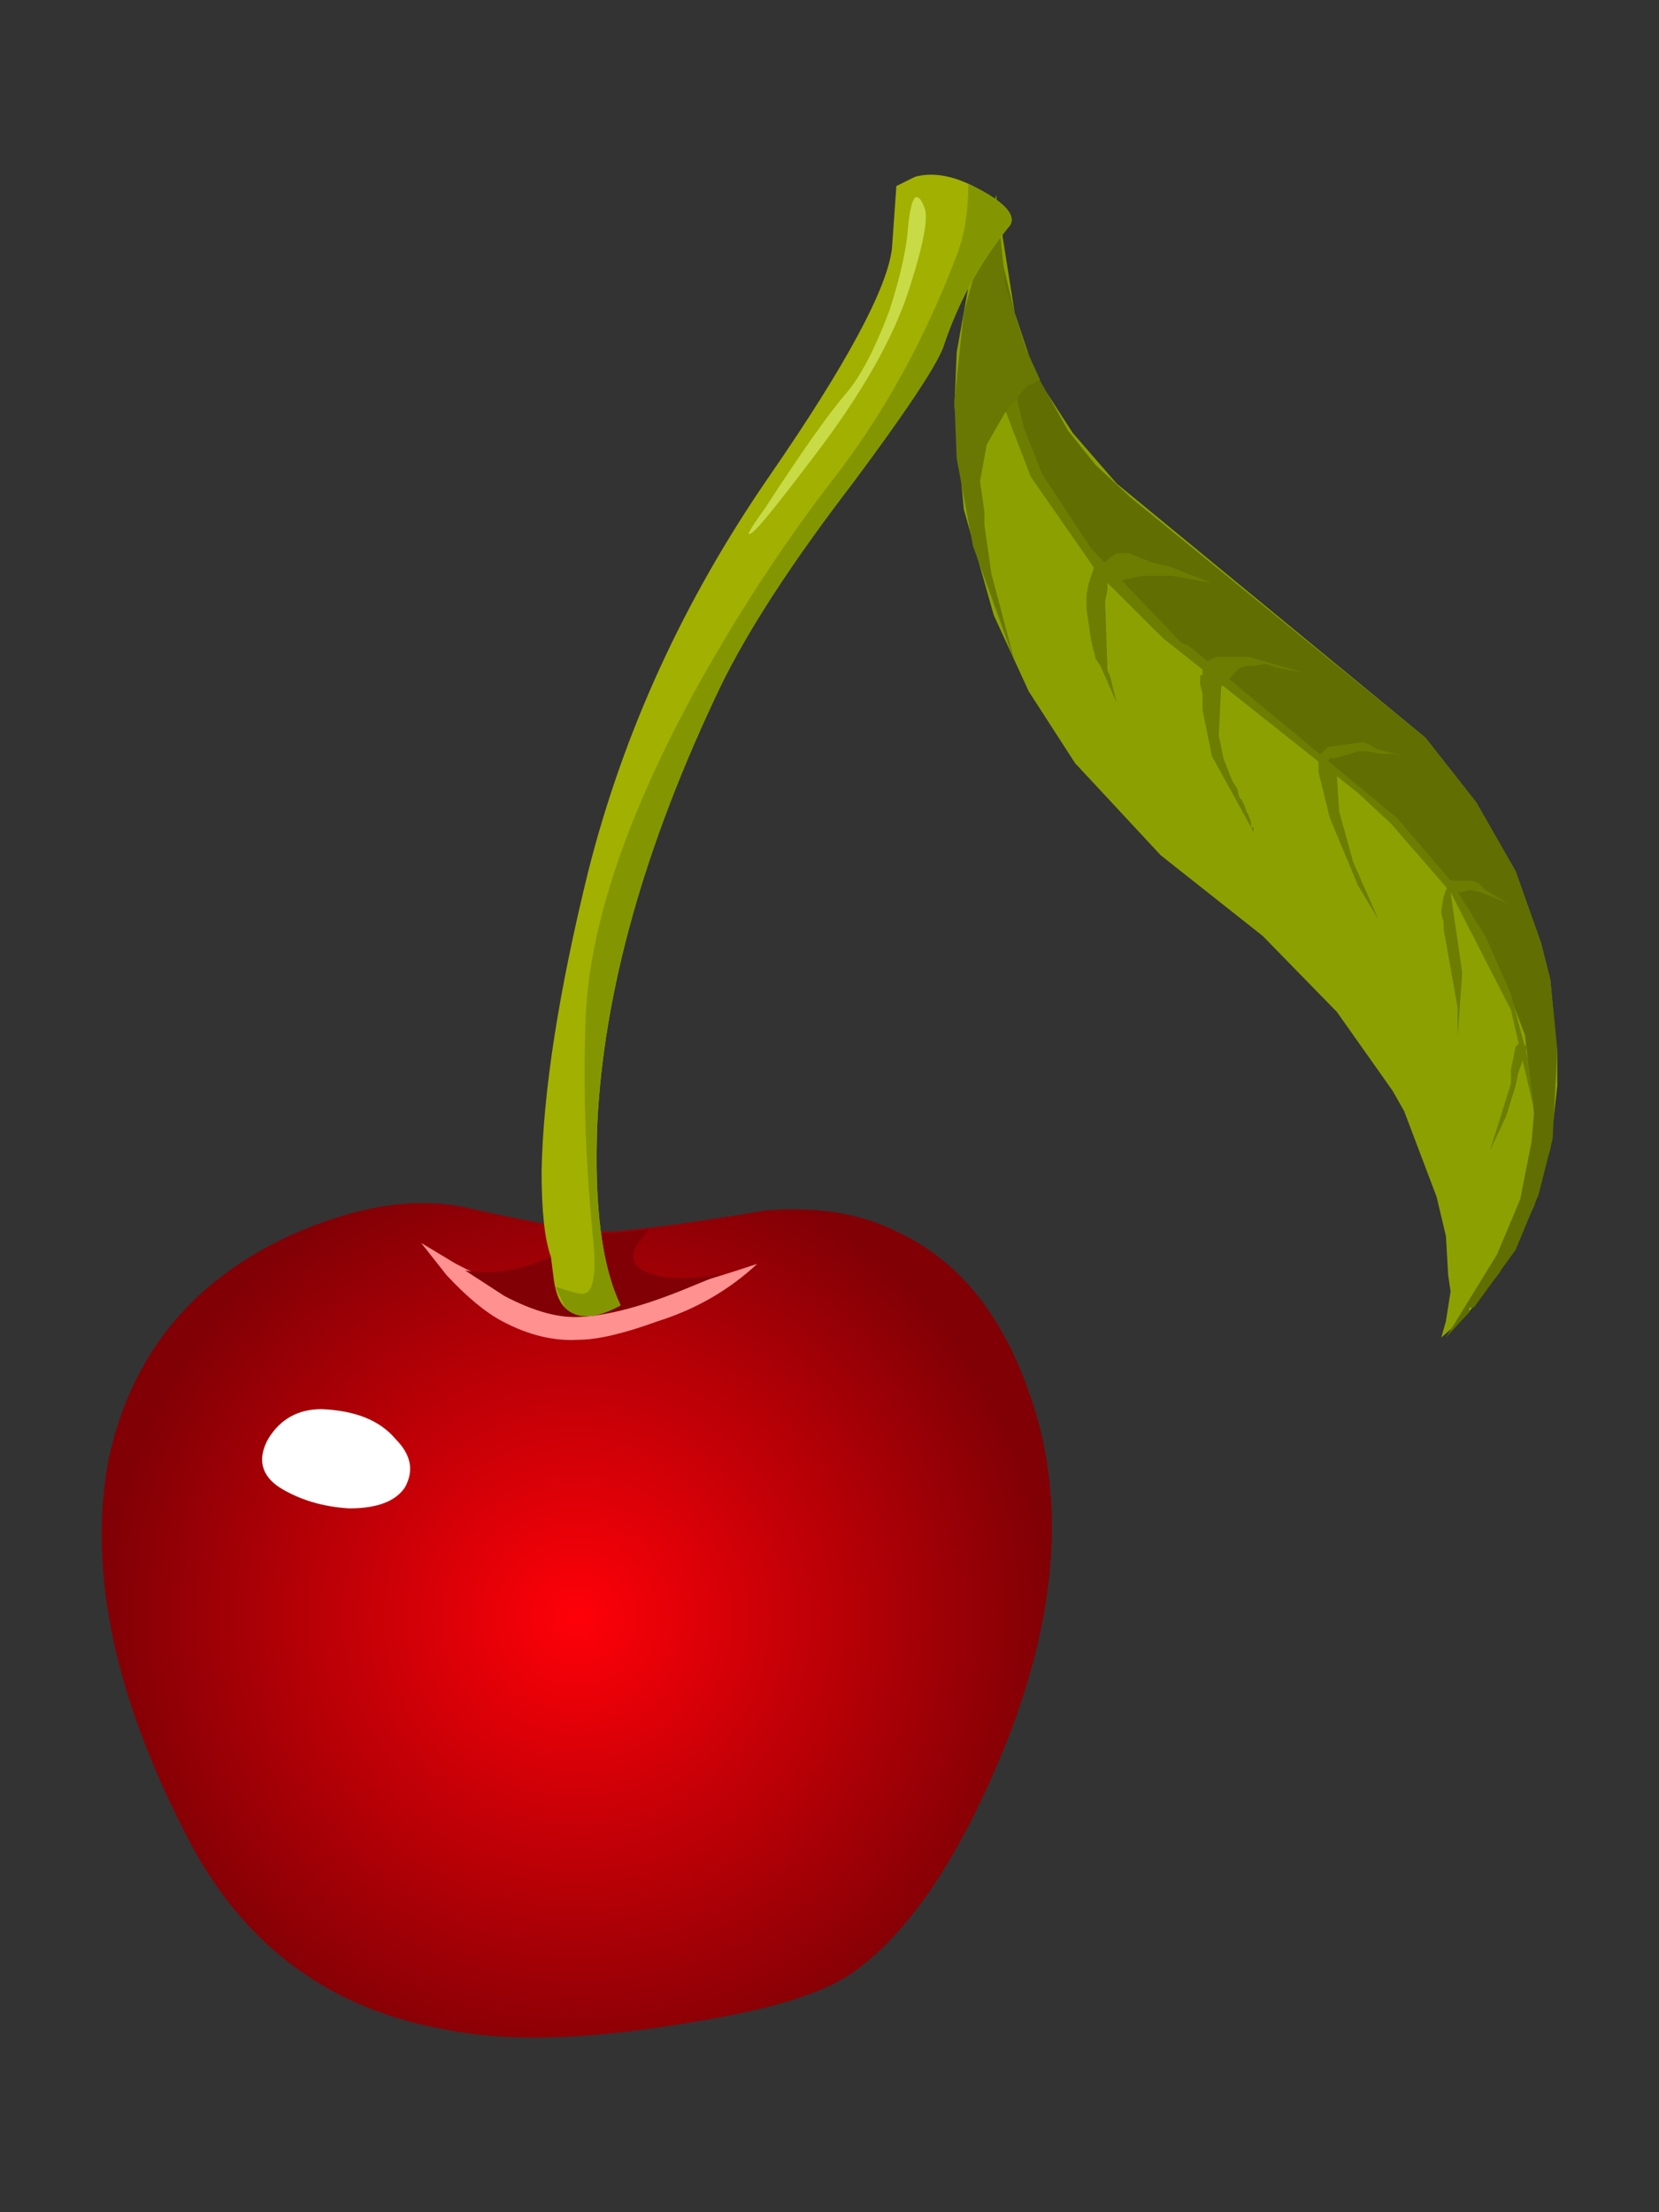 <?xml version="1.0" encoding="UTF-8"?>
<svg xmlns="http://www.w3.org/2000/svg" xmlns:xlink="http://www.w3.org/1999/xlink" width="75px" height="100px" viewBox="0 0 75 100" version="1.1">
<rect x="0" y="0" width="75" height="100" fill="#333333" stroke="none"/>
<defs>
<radialGradient id="radial0" gradientUnits="userSpaceOnUse" cx="173.842" cy="490.729" fx="173.842" fy="490.729" r="143.192" gradientTransform="matrix(0.15,0,0,0.149,0,0)">
<stop offset="0" style="stop-color:rgb(100%,0%,3.137%);stop-opacity:1;"/>
<stop offset="1" style="stop-color:rgb(50.196%,0%,1.961%);stop-opacity:1;"/>
</radialGradient>
</defs>
<g id="surface1">
<path style=" stroke:none;fill-rule:nonzero;fill:url(#radial0);" d="M 27.844 55.66 C 29.449 55.52 31.684 55.207 34.555 54.727 C 36.859 54.52 38.852 54.832 40.523 55.66 C 43.25 56.918 45.242 59.316 46.492 62.859 C 48.168 67.449 47.863 72.703 45.559 78.609 C 43.449 83.895 41.086 87.441 38.43 89.246 C 37.094 90.152 34.645 90.887 31.09 91.438 C 26.613 92.203 22.988 92.312 20.188 91.75 C 15.012 90.852 11.172 88.07 8.656 83.406 C 5.238 76.941 3.973 71.18 4.883 66.098 C 5.859 61.367 8.586 57.953 13.059 55.871 C 16.137 54.484 18.855 54.062 21.242 54.625 C 24.59 55.379 26.789 55.73 27.844 55.66 Z M 27.844 55.66 "/>
<path style=" stroke:none;fill-rule:nonzero;fill:rgb(100%,100%,100%);fill-opacity:1;" d="M 14.531 63.699 C 16.066 63.758 17.18 64.211 17.879 65.047 C 18.582 65.75 18.727 66.469 18.305 67.238 C 17.879 67.867 17.051 68.184 15.785 68.184 C 14.594 68.113 13.551 67.801 12.637 67.238 C 11.805 66.684 11.629 65.949 12.121 65.047 C 12.672 64.141 13.48 63.699 14.531 63.699 Z M 14.531 63.699 "/>
<path style=" stroke:none;fill-rule:nonzero;fill:rgb(100%,56.863%,56.863%);fill-opacity:1;" d="M 24.59 58.793 L 25.855 58.586 C 26.754 58.512 27.527 58.512 28.16 58.586 C 29.133 58.652 31.156 58.164 34.234 57.129 C 32.973 58.305 31.477 59.176 29.73 59.727 C 28.195 60.285 27 60.562 26.16 60.562 C 25.047 60.633 23.887 60.355 22.707 59.727 C 21.934 59.316 21.102 58.621 20.188 57.641 L 19.039 56.184 L 20.609 57.129 C 21.934 57.812 23.266 58.375 24.59 58.793 Z M 24.59 58.793 "/>
<path style=" stroke:none;fill-rule:nonzero;fill:rgb(50.196%,0%,1.961%);fill-opacity:1;" d="M 21.027 57.43 C 22.215 57.641 23.512 57.43 24.906 56.812 C 25.887 56.742 26.262 56.57 26.055 56.289 C 26.121 56.148 26.207 56.012 26.262 55.871 C 26.477 55.59 26.648 55.52 26.789 55.66 C 27.074 55.797 27.914 55.766 29.309 55.566 L 28.781 56.289 C 28.5 56.777 28.605 57.16 29.098 57.441 C 30.008 57.852 31.23 57.887 32.762 57.535 L 30.98 58.266 C 29.098 59.035 27.527 59.457 26.262 59.527 C 25.293 59.598 24.133 59.281 22.809 58.586 Z M 21.027 57.43 "/>
<path style=" stroke:none;fill-rule:nonzero;fill:rgb(54.902%,63.137%,0.392%);fill-opacity:1;" d="M 68.516 39.383 L 69.664 42.621 L 70.086 44.289 L 70.402 47.633 L 70.402 49.086 L 70.086 51.91 L 69.348 54.52 L 67.777 57.535 L 66.316 59.422 L 66.105 59.516 L 66 59.727 L 65.156 60.461 L 65.367 59.727 L 65.578 58.375 L 65.469 57.641 L 65.367 55.871 L 64.945 54.098 L 63.48 50.23 L 62.953 49.301 L 60.441 45.746 L 57.09 42.312 L 52.477 38.664 L 48.602 34.496 L 46.508 31.254 L 44.926 27.809 L 43.57 23.02 L 43.148 18.324 L 43.25 15.922 L 43.883 12.371 L 45.031 8.828 L 45.871 14.141 L 46.812 16.961 L 48.496 19.57 L 50.488 21.863 L 64.434 33.34 L 66.734 36.266 Z M 68.516 39.383 "/>
<path style=" stroke:none;fill-rule:nonzero;fill:rgb(38.039%,43.137%,0.392%);fill-opacity:1;" d="M 66.734 36.266 L 68.516 39.383 L 69.664 42.621 L 70.086 44.289 L 70.402 47.426 L 70.191 51.488 L 69.559 53.996 L 68.516 56.5 L 66.633 59.109 L 66.422 59.109 L 66.422 59.316 L 65.367 60.461 L 67.676 56.707 L 68.727 54.203 L 69.242 51.594 L 69.348 50.336 L 68.941 46.797 L 68.199 44.816 L 68.094 44.605 L 67.883 44.289 L 66.422 41.168 L 64.535 38.664 L 61.809 35.949 L 52.898 28.75 L 48.906 24.684 L 46.402 20.512 L 45.031 16.332 L 44.504 13.418 L 44.715 10.809 L 45.137 9.762 L 45.344 11.953 L 46.297 15.922 L 48.285 19.465 L 49.539 21.027 L 51.117 22.492 L 64.434 33.34 Z M 66.734 36.266 "/>
<path style=" stroke:none;fill-rule:nonzero;fill:rgb(42.353%,49.02%,0.784%);fill-opacity:1;" d="M 53.727 29.172 L 63.168 36.984 L 65.578 39.805 L 67.148 42.312 L 68.305 44.918 L 69.043 47.738 L 69.348 50.141 L 68.305 45.652 L 65.578 40.332 L 62.848 37.195 L 61.387 35.844 L 52.586 28.855 L 49.645 25.934 L 46.598 21.551 L 44.715 16.645 L 44.098 13.734 L 44.82 13.105 L 46.297 19.363 L 47.125 21.445 L 49.328 24.789 L 53.414 29.062 Z M 53.727 29.172 "/>
<path style=" stroke:none;fill-rule:nonzero;fill:rgb(40.784%,47.059%,0.784%);fill-opacity:1;" d="M 46.402 15.82 L 47.023 17.172 L 46.402 17.484 L 45.453 18.625 L 44.609 20.098 L 44.305 21.762 L 44.504 23.121 L 44.504 23.738 L 44.82 25.934 L 45.871 29.902 L 43.988 24.684 L 43.25 20.723 L 43.148 18.117 L 43.57 14.141 L 45.031 8.828 L 45.453 12.895 Z M 46.402 15.82 "/>
<path style=" stroke:none;fill-rule:nonzero;fill:rgb(42.353%,49.02%,0.784%);fill-opacity:1;" d="M 49.645 25.418 L 50.066 25.617 L 50.172 25.719 L 50.172 26.141 L 50.066 26.352 L 50.066 26.664 L 49.961 27.191 L 50.066 30.309 L 50.172 30.52 L 50.488 31.781 L 49.75 30.102 L 49.539 29.801 L 49.328 28.957 L 49.117 27.504 L 49.117 26.875 L 49.223 26.352 L 49.434 25.719 L 49.539 25.523 Z M 49.645 25.418 "/>
<path style=" stroke:none;fill-rule:nonzero;fill:rgb(42.353%,49.02%,0.784%);fill-opacity:1;" d="M 55.098 30.625 L 55.207 31.047 L 55.098 33.234 L 55.312 34.281 L 55.719 35.32 L 55.934 35.637 L 56.035 36.055 L 56.141 36.16 L 56.246 36.371 L 56.352 36.684 L 56.457 36.883 L 56.562 37.195 L 56.562 37.402 L 56.668 37.402 L 56.668 37.617 L 56.562 37.402 L 54.785 34.176 L 54.363 32.094 L 54.363 31.359 L 54.254 30.938 L 54.254 30.52 L 54.363 30.52 L 54.363 30.203 L 54.465 30.102 L 54.574 30.102 Z M 55.098 30.625 "/>
<path style=" stroke:none;fill-rule:nonzero;fill:rgb(42.353%,49.02%,0.784%);fill-opacity:1;" d="M 62.324 41.578 L 61.387 40.016 L 60.121 36.984 L 59.605 34.902 L 59.605 34.074 L 59.711 34.176 L 60.031 34.387 L 60.227 34.691 L 60.441 35.109 L 60.543 36.684 L 61.176 38.969 Z M 62.324 41.578 "/>
<path style=" stroke:none;fill-rule:nonzero;fill:rgb(42.353%,49.02%,0.784%);fill-opacity:1;" d="M 65.156 41.262 L 65.156 41.168 L 65.262 40.539 L 65.367 40.227 L 65.469 40.121 L 65.578 40.332 L 66.105 43.977 L 65.895 46.898 L 65.895 45.547 L 65.262 41.996 L 65.262 41.68 Z M 65.156 41.262 "/>
<path style=" stroke:none;fill-rule:nonzero;fill:rgb(42.353%,49.02%,0.784%);fill-opacity:1;" d="M 68.305 48.355 L 68.516 47.32 L 68.727 47.109 L 69.043 47.32 L 68.621 48.566 L 68.516 49.086 L 68.094 50.449 L 67.355 52.016 L 68.305 48.984 Z M 68.305 48.355 "/>
<path style=" stroke:none;fill-rule:nonzero;fill:rgb(42.353%,49.02%,0.784%);fill-opacity:1;" d="M 51.633 26.035 L 50.172 26.352 L 49.852 25.523 L 50.172 25.211 L 50.488 25 L 51.016 25 L 52.059 25.418 L 52.898 25.617 L 54.785 26.352 L 53.004 26.035 Z M 51.633 26.035 "/>
<path style=" stroke:none;fill-rule:nonzero;fill:rgb(42.353%,49.02%,0.784%);fill-opacity:1;" d="M 57.816 30.203 L 57.195 30.008 L 56.668 30.102 L 56.352 30.102 L 56.035 30.203 L 55.207 31.047 L 54.363 30.008 L 54.992 29.691 L 56.457 29.691 L 58.973 30.418 Z M 57.816 30.203 "/>
<path style=" stroke:none;fill-rule:nonzero;fill:rgb(42.353%,49.02%,0.784%);fill-opacity:1;" d="M 63.48 34.176 L 62.953 34.074 L 62.43 34.074 L 61.809 33.969 L 61.387 33.969 L 60.332 34.281 L 60.121 34.281 L 60.031 34.387 L 59.605 34.176 L 60.031 33.762 L 61.598 33.547 L 61.914 33.656 L 62.23 33.863 Z M 63.48 34.176 "/>
<path style=" stroke:none;fill-rule:nonzero;fill:rgb(42.353%,49.02%,0.784%);fill-opacity:1;" d="M 67.148 40.227 L 68.199 40.855 L 66.938 40.332 L 66.422 40.227 L 66.105 40.332 L 65.578 40.332 L 65.367 40.121 L 65.469 39.805 L 66.527 39.805 L 66.84 39.91 Z M 67.148 40.227 "/>
<path style=" stroke:none;fill-rule:nonzero;fill:rgb(63.529%,69.02%,0.784%);fill-opacity:1;" d="M 32.562 31.047 C 29.133 38.211 27.281 44.816 27 50.859 C 26.863 54.551 27.211 57.258 28.055 59.004 C 26.93 59.621 26.102 59.656 25.539 59.109 C 25.258 58.828 25.082 58.34 25.012 57.641 L 24.906 56.812 C 24.625 56.043 24.484 54.762 24.484 52.945 C 24.555 49.332 25.258 44.816 26.594 39.383 C 28.195 33.059 30.922 27.117 34.762 21.551 C 38.262 16.484 40.113 13.035 40.324 11.23 L 40.523 8.41 L 41.367 7.992 C 42.141 7.781 43.02 7.922 43.988 8.41 C 45.383 9.109 45.945 9.703 45.664 10.18 C 44.344 11.789 43.324 13.629 42.633 15.715 C 42.281 16.613 40.91 18.672 38.531 21.863 C 35.805 25.418 33.816 28.469 32.562 31.047 Z M 32.562 31.047 "/>
<path style=" stroke:none;fill-rule:nonzero;fill:rgb(51.373%,58.824%,0.784%);fill-opacity:1;" d="M 31.402 31.254 C 33.359 27.715 35.523 24.406 37.902 21.355 C 40.066 18.5 41.848 15.227 43.25 11.543 C 43.602 10.637 43.777 9.562 43.777 8.305 L 43.988 8.41 C 45.383 9.109 45.945 9.703 45.664 10.18 C 44.328 11.789 43.324 13.629 42.621 15.715 C 42.27 16.613 40.91 18.672 38.531 21.863 C 35.805 25.418 33.816 28.469 32.562 31.047 C 29.133 38.211 27.281 44.816 27 50.859 C 26.863 54.551 27.211 57.258 28.055 59.004 C 26.93 59.621 26.102 59.656 25.539 59.109 L 25.117 58.164 C 25.746 58.375 26.133 58.48 26.273 58.48 C 26.824 58.547 27 57.641 26.789 55.766 C 26.453 52.211 26.348 48.918 26.484 45.852 C 26.688 41.75 28.336 36.883 31.402 31.254 Z M 31.402 31.254 "/>
<path style=" stroke:none;fill-rule:nonzero;fill:rgb(78.431%,85.882%,27.451%);fill-opacity:1;" d="M 41.051 10.289 C 41.121 9.527 41.227 9.074 41.367 8.934 C 41.508 8.863 41.648 9.004 41.777 9.355 C 41.984 9.762 41.777 10.949 41.156 12.895 C 40.453 15.191 38.957 17.836 36.648 20.828 C 35.172 22.773 34.309 23.844 34.027 24.055 C 33.676 24.336 33.852 23.984 34.555 23.02 C 36.227 20.445 37.48 18.66 38.324 17.695 C 38.957 16.926 39.574 15.715 40.207 14.047 C 40.699 12.512 40.98 11.266 41.051 10.289 Z M 41.051 10.289 "/>
</g>
</svg>
